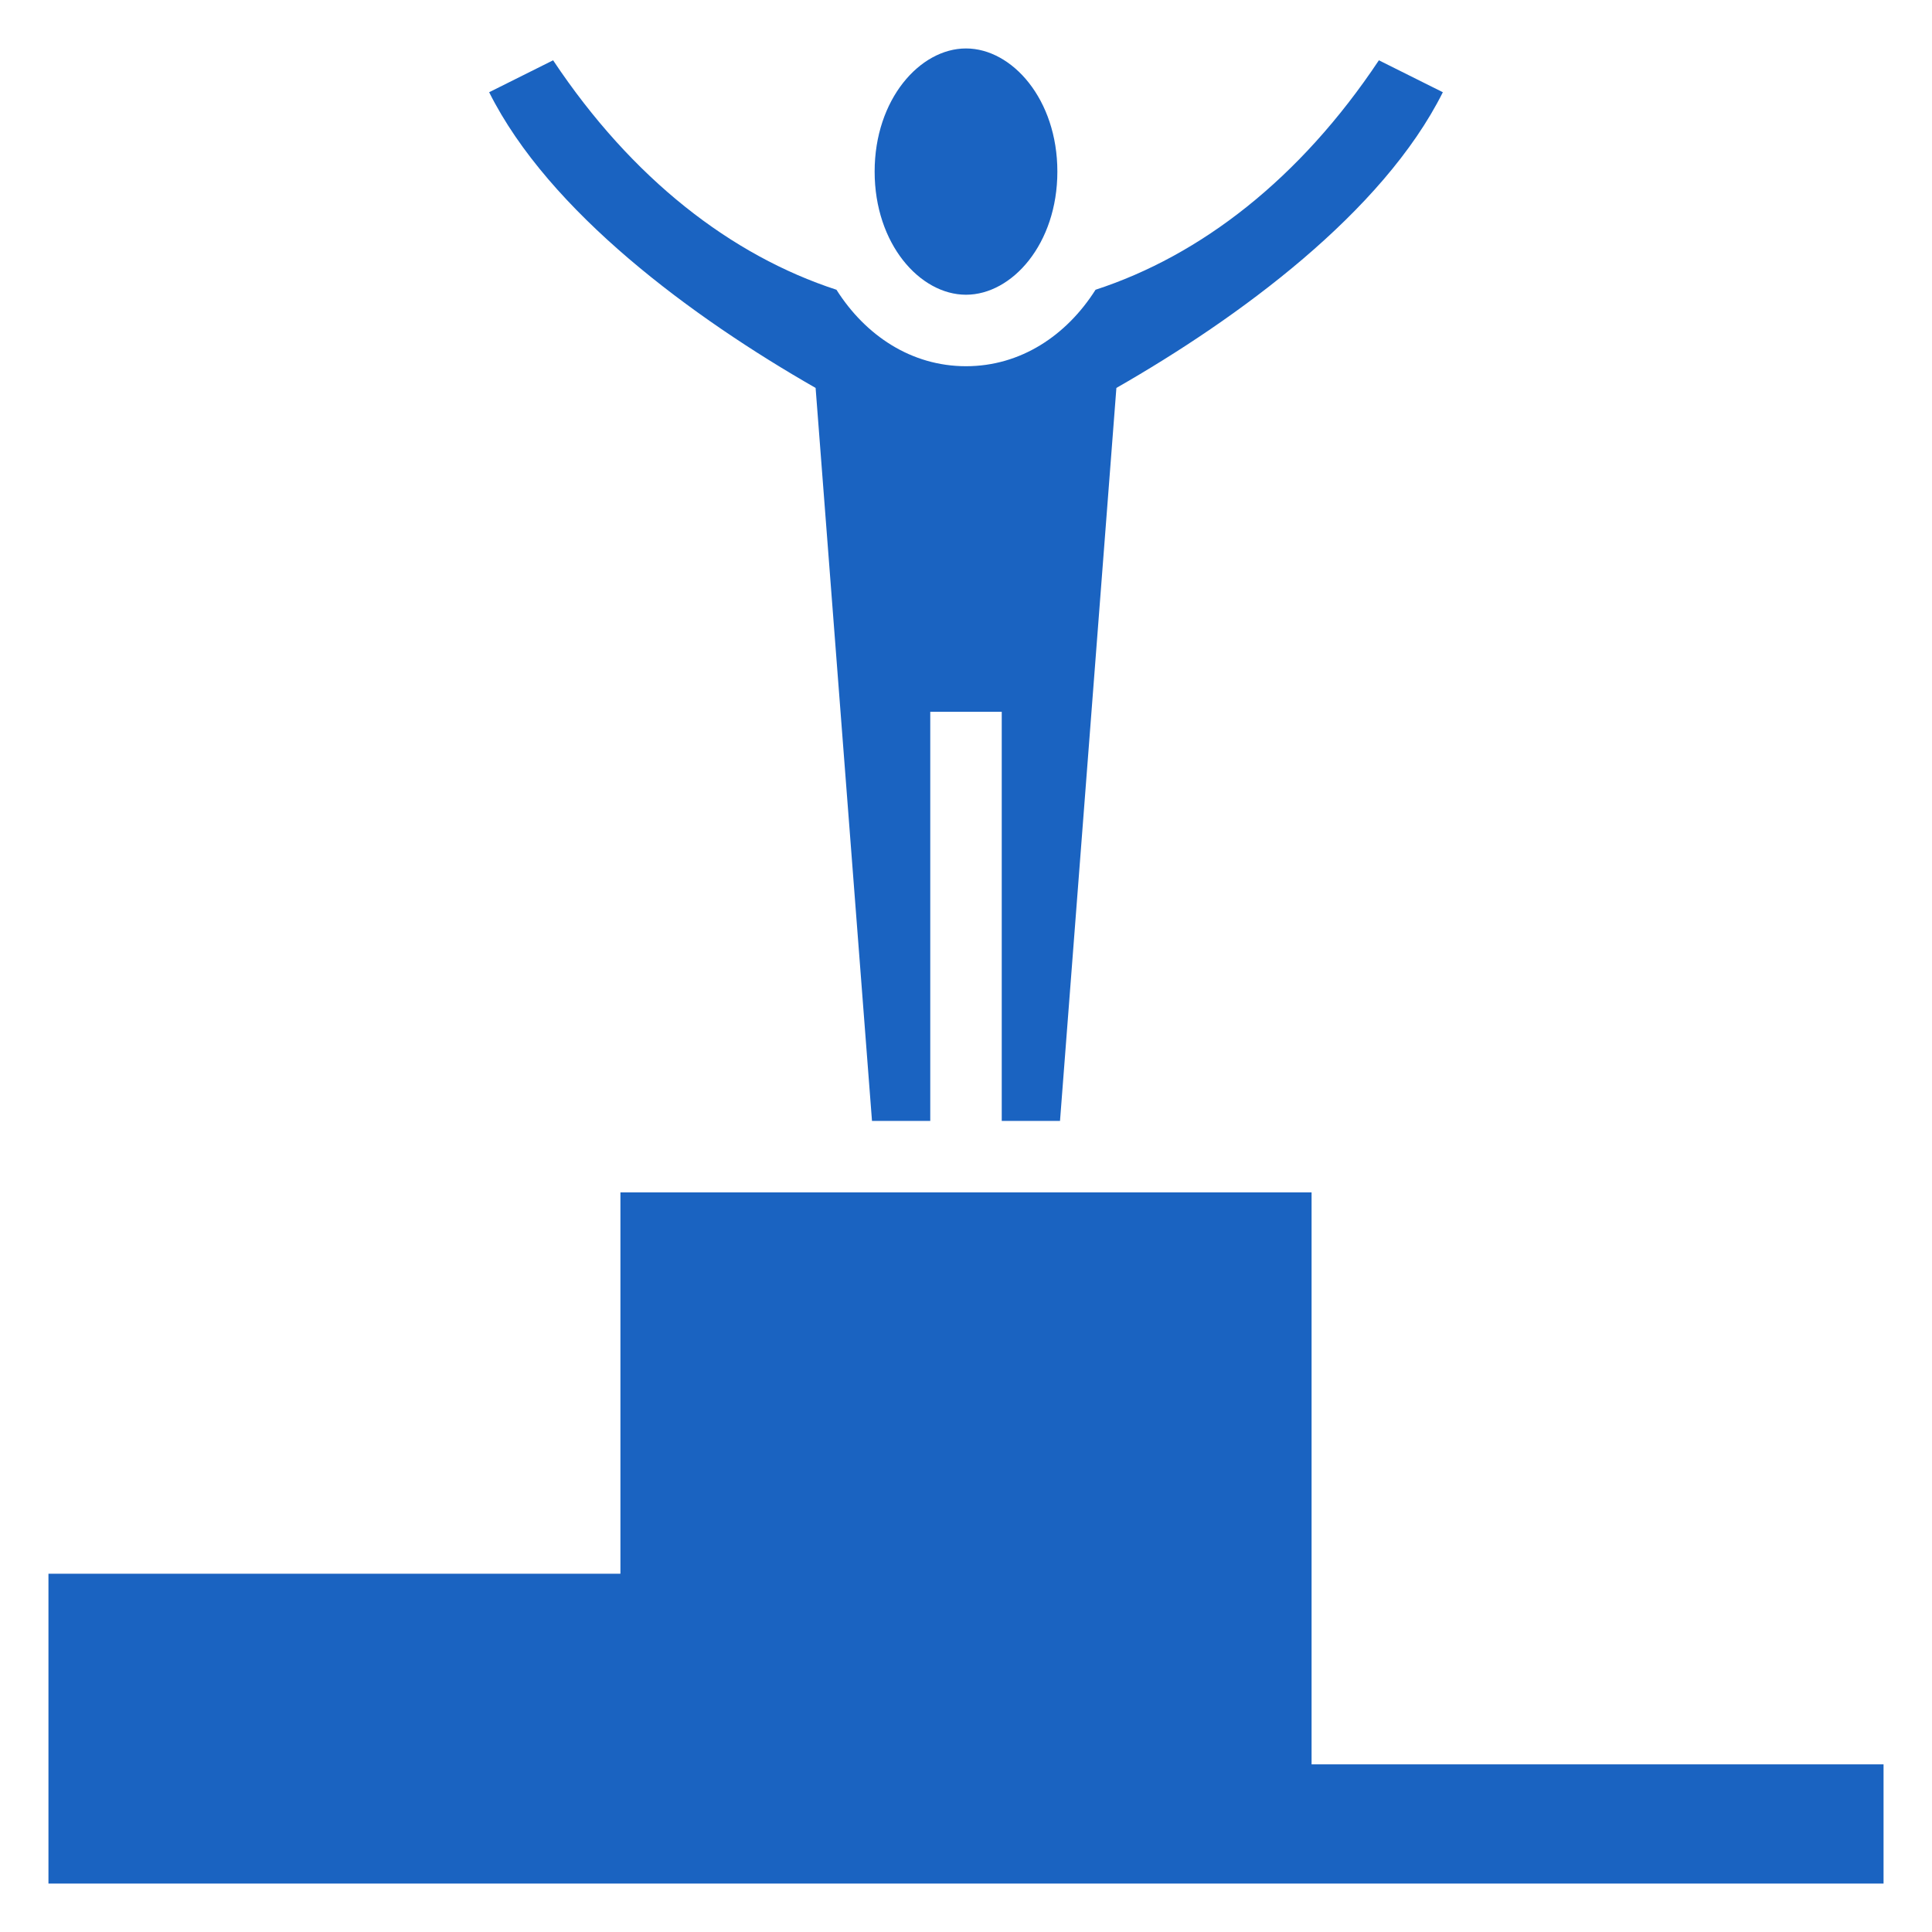 <svg width="38" height="38" viewBox="0 0 38 38" fill="none" xmlns="http://www.w3.org/2000/svg">
<path d="M19 0.953C18.094 0.953 17.203 1.953 17.203 3.375C17.203 4.797 18.094 5.797 19 5.797C19.906 5.797 20.797 4.797 20.797 3.375C20.797 1.953 19.906 0.953 19 0.953ZM10.879 1.186L9.621 1.814C10.8 4.173 13.634 6.253 16.042 7.63L17.151 22.047H18.297V14H19.703V22.047H20.849L21.958 7.63C24.366 6.253 27.2 4.173 28.379 1.814L27.121 1.186C25.566 3.521 23.614 5.025 21.548 5.699C20.977 6.6 20.074 7.203 19 7.203C17.926 7.203 17.023 6.6 16.452 5.699C14.386 5.025 12.434 3.521 10.879 1.186ZM12.203 23.453V30.953H0.953V37.047H37.047V34.703H25.797V23.453H12.203Z" fill="#1A63C1"/>
</svg>
